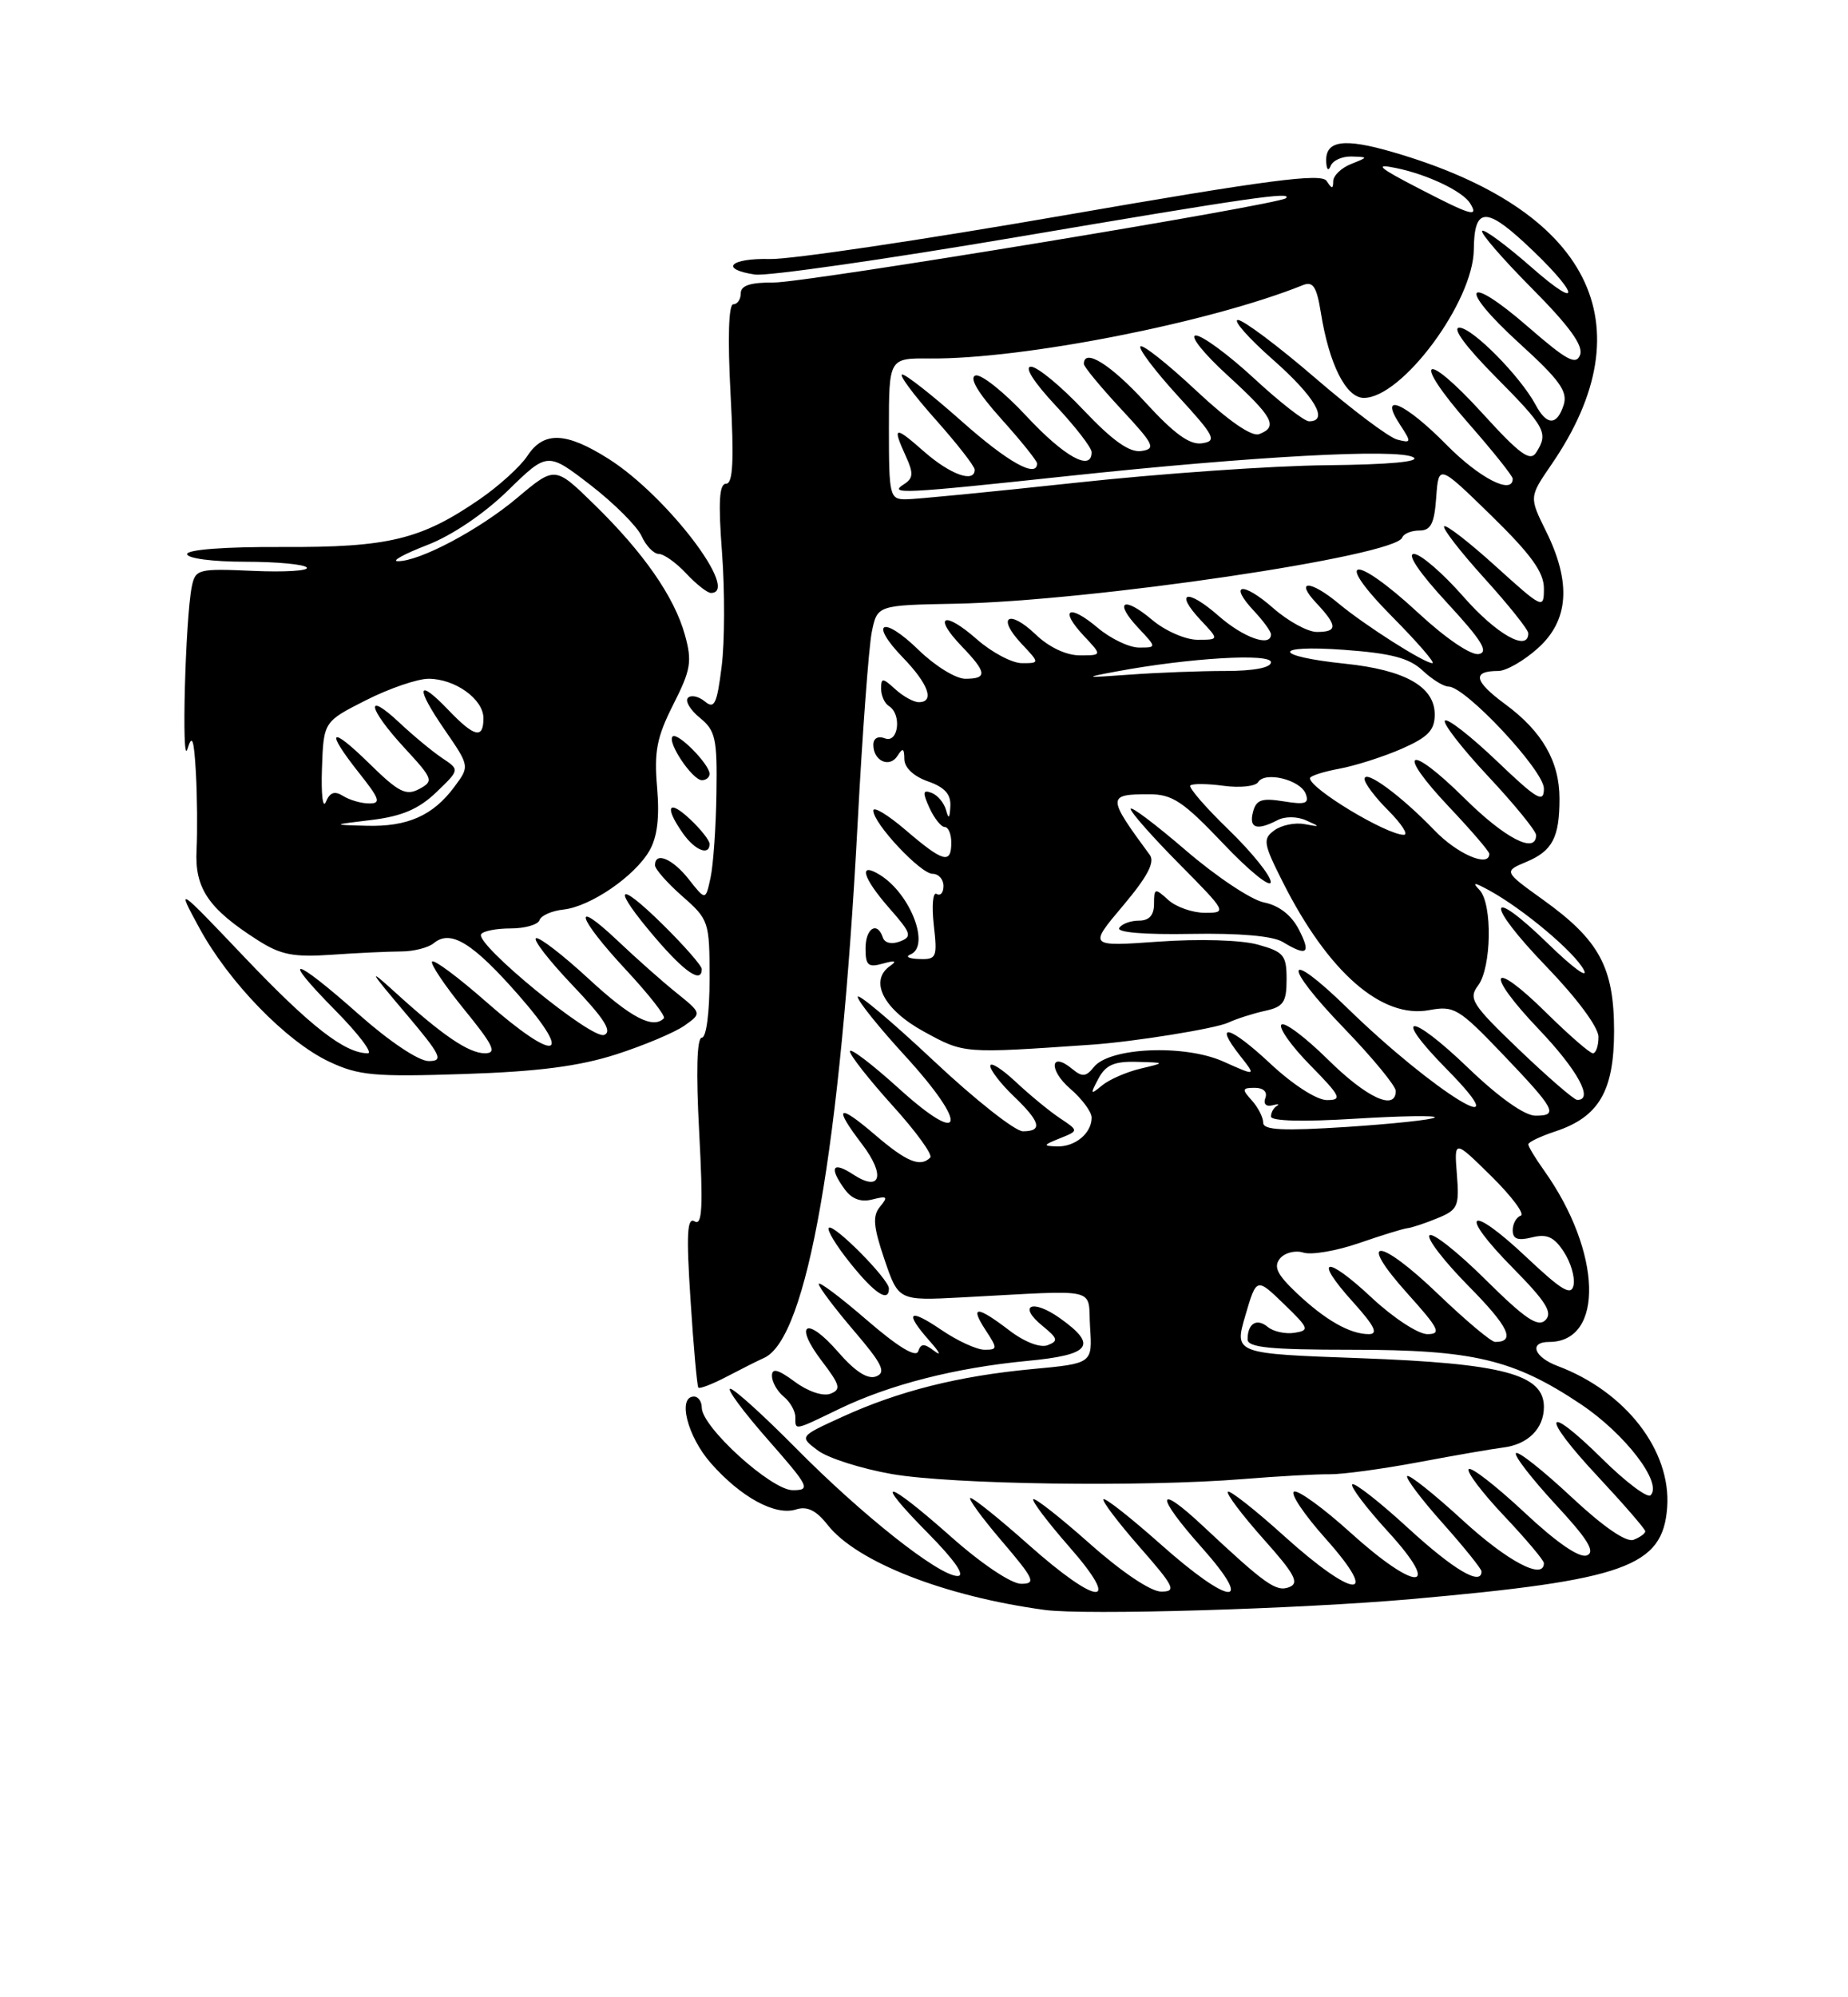 <?xml version="1.0" encoding="UTF-8" standalone="no"?>
<!DOCTYPE svg PUBLIC "-//W3C//DTD SVG 1.1//EN" "http://www.w3.org/Graphics/SVG/1.1/DTD/svg11.dtd" >
<svg xmlns="http://www.w3.org/2000/svg" xmlns:xlink="http://www.w3.org/1999/xlink" version="1.1" viewBox="0 0 237 256">
 <g >
 <path fill="currentColor"
d=" M 181.00 204.96 C 208.44 202.53 213.25 200.81 213.81 193.21 C 214.34 185.92 208.47 178.35 199.75 175.08 C 196.72 173.94 196.04 172.00 198.67 172.00 C 205.78 172.00 205.44 160.45 198.02 150.02 C 196.91 148.47 196.00 146.96 196.00 146.67 C 196.00 146.39 197.57 145.64 199.48 145.01 C 205.06 143.16 207.00 139.84 207.00 132.12 C 206.99 123.99 205.11 120.51 197.94 115.36 C 192.83 111.69 192.83 111.69 195.77 110.46 C 199.10 109.06 200.00 107.33 200.00 102.37 C 200.00 97.60 197.79 93.76 193.04 90.26 C 189.02 87.30 188.75 86.00 192.15 86.00 C 193.15 86.00 195.43 84.70 197.21 83.10 C 201.20 79.54 201.54 74.69 198.28 68.10 C 196.11 63.71 196.11 63.71 198.94 59.58 C 211.35 41.55 203.91 26.84 178.64 19.50 C 172.33 17.66 169.96 18.00 170.08 20.72 C 170.13 21.77 170.37 21.99 170.66 21.25 C 170.94 20.56 172.14 20.03 173.33 20.06 C 175.50 20.13 175.50 20.13 173.25 21.03 C 172.01 21.53 170.99 22.51 170.98 23.22 C 170.97 24.24 170.81 24.24 170.14 23.20 C 169.48 22.16 162.70 23.05 136.41 27.61 C 118.31 30.75 101.36 33.27 98.75 33.20 C 93.61 33.07 92.22 34.51 96.83 35.19 C 98.39 35.42 113.58 33.24 130.58 30.36 C 160.22 25.33 165.84 24.52 164.92 25.40 C 164.05 26.23 103.31 36.23 99.25 36.21 C 96.25 36.19 95.00 36.59 95.00 37.59 C 95.00 38.37 94.57 39.00 94.04 39.00 C 93.44 39.00 93.31 43.37 93.69 50.50 C 94.15 59.06 94.00 62.00 93.12 62.00 C 92.24 62.00 92.10 64.31 92.60 70.86 C 92.96 75.73 92.95 82.28 92.55 85.42 C 91.95 90.23 91.62 90.93 90.40 89.91 C 89.60 89.25 88.63 89.04 88.23 89.44 C 87.83 89.84 88.51 90.99 89.75 92.00 C 91.76 93.63 91.99 94.66 91.88 101.66 C 91.82 105.97 91.48 110.84 91.13 112.47 C 90.49 115.44 90.49 115.44 88.35 112.72 C 86.26 110.06 84.00 109.11 84.00 110.90 C 84.00 111.39 85.58 113.18 87.50 114.87 C 90.92 117.87 91.00 118.12 91.00 125.47 C 91.00 129.78 90.58 133.00 90.01 133.00 C 89.37 133.00 89.25 137.35 89.67 145.16 C 90.18 154.69 90.06 157.15 89.09 156.55 C 88.12 155.96 88.00 158.14 88.56 166.65 C 88.94 172.62 89.40 177.66 89.56 177.85 C 89.73 178.04 91.36 177.41 93.18 176.46 C 95.01 175.50 97.17 174.41 98.00 174.04 C 103.51 171.55 107.78 147.14 109.99 105.50 C 110.60 93.95 111.42 82.94 111.80 81.03 C 112.50 77.57 112.50 77.57 122.50 77.38 C 140.00 77.04 178.95 71.29 179.83 68.90 C 180.02 68.40 181.00 68.00 182.03 68.00 C 183.50 68.00 183.95 67.12 184.19 63.75 C 184.50 59.50 184.50 59.50 191.25 66.08 C 196.35 71.06 198.00 73.34 198.00 75.42 C 198.00 78.11 197.87 78.05 191.83 72.59 C 188.44 69.52 185.46 67.21 185.21 67.46 C 184.96 67.71 187.28 70.71 190.38 74.13 C 193.47 77.54 196.00 80.71 196.00 81.17 C 196.00 83.61 191.92 81.31 187.69 76.49 C 185.04 73.47 182.18 71.00 181.33 71.00 C 180.39 71.00 182.05 73.44 185.57 77.25 C 190.02 82.06 190.96 83.58 189.65 83.83 C 188.65 84.02 185.42 81.83 181.91 78.58 C 173.61 70.90 170.82 71.24 178.50 79.00 C 181.77 82.30 184.11 85.00 183.70 85.00 C 182.66 85.00 175.05 80.16 171.67 77.35 C 168.03 74.32 165.99 74.30 168.83 77.31 C 171.55 80.21 171.56 81.00 168.88 81.00 C 167.72 81.00 165.19 79.62 163.28 77.94 C 159.34 74.49 157.50 74.77 160.83 78.32 C 162.02 79.59 163.00 80.94 163.00 81.31 C 163.00 82.99 159.47 81.74 156.28 78.94 C 152.24 75.39 150.54 75.81 154.00 79.50 C 156.35 82.00 156.35 82.00 153.57 82.00 C 152.04 82.00 149.43 80.86 147.77 79.46 C 144.06 76.33 142.79 77.08 146.00 80.50 C 148.35 83.00 148.35 83.00 146.07 83.00 C 144.81 83.00 142.43 81.86 140.77 80.46 C 137.06 77.33 135.79 78.08 139.00 81.50 C 141.35 84.00 141.35 84.00 138.48 84.00 C 136.73 84.00 134.52 82.95 132.82 81.32 C 129.37 78.02 127.77 79.06 131.00 82.50 C 133.35 85.00 133.35 85.00 131.06 85.00 C 129.80 85.00 127.19 83.62 125.28 81.94 C 121.06 78.23 119.57 78.90 123.32 82.82 C 126.58 86.21 126.66 87.00 123.79 87.00 C 122.58 87.00 119.89 85.34 117.81 83.31 C 113.20 78.81 111.37 79.72 115.82 84.31 C 119.08 87.68 119.90 90.00 117.83 90.00 C 117.18 90.00 115.83 89.26 114.83 88.35 C 113.18 86.85 113.00 86.85 113.00 88.29 C 113.00 89.16 113.45 90.16 114.00 90.50 C 115.68 91.54 115.22 95.30 113.50 94.64 C 112.60 94.29 112.00 94.63 112.00 95.47 C 112.00 97.53 114.08 98.48 115.10 96.88 C 115.78 95.80 115.97 95.89 115.98 97.30 C 115.99 98.40 117.18 99.51 119.00 100.15 C 121.15 100.90 121.97 101.80 121.88 103.35 C 121.80 104.91 121.65 105.04 121.33 103.84 C 121.08 102.92 120.26 101.93 119.49 101.63 C 118.34 101.19 118.29 101.55 119.20 103.55 C 119.82 104.90 120.70 106.00 121.16 106.00 C 121.62 106.00 122.00 106.90 122.00 108.00 C 122.00 110.80 120.97 110.52 116.18 106.42 C 113.88 104.45 112.00 103.31 112.00 103.89 C 112.00 105.54 118.06 112.00 119.60 112.00 C 120.37 112.00 121.00 112.70 121.00 113.56 C 121.00 114.42 120.61 114.87 120.12 114.58 C 119.64 114.28 119.48 116.05 119.75 118.52 C 120.23 122.73 120.12 123.00 117.88 122.92 C 116.57 122.88 116.06 122.62 116.75 122.34 C 119.34 121.29 116.80 114.61 112.88 112.16 C 110.01 110.37 110.61 112.49 114.10 116.46 C 116.88 119.62 117.01 120.06 115.41 120.67 C 114.36 121.07 113.46 120.87 113.23 120.18 C 112.51 118.02 111.00 118.96 111.00 121.57 C 111.00 123.75 111.34 124.04 113.25 123.50 C 114.79 123.07 115.08 123.16 114.16 123.80 C 111.41 125.71 113.31 129.40 118.50 132.23 C 123.68 135.06 123.47 135.04 140.00 133.90 C 145.43 133.52 155.83 131.85 157.50 131.08 C 158.60 130.57 160.74 129.89 162.25 129.56 C 164.60 129.05 165.00 128.46 165.00 125.53 C 165.00 122.42 164.65 122.00 161.30 121.07 C 159.16 120.48 153.81 120.32 148.60 120.69 C 139.60 121.33 139.60 121.33 144.01 116.10 C 147.15 112.38 148.14 110.51 147.46 109.58 C 141.97 102.13 141.96 101.80 147.36 101.80 C 150.36 101.80 151.73 102.71 156.90 108.15 C 160.21 111.64 162.95 113.85 162.97 113.06 C 162.98 112.26 160.57 109.26 157.60 106.38 C 154.62 103.50 152.40 100.93 152.66 100.68 C 152.92 100.42 154.84 100.44 156.93 100.72 C 159.03 101.00 161.01 100.79 161.35 100.25 C 162.22 98.83 166.76 99.94 167.45 101.74 C 167.93 102.99 167.41 103.17 164.62 102.71 C 161.81 102.26 161.10 102.50 160.69 104.08 C 160.15 106.16 161.17 106.50 163.82 105.13 C 164.78 104.62 166.35 104.63 167.50 105.15 C 169.37 105.98 169.36 106.01 167.30 105.63 C 166.08 105.40 164.35 105.76 163.44 106.42 C 161.92 107.53 162.01 108.10 164.52 113.07 C 170.35 124.63 177.21 130.61 183.30 129.47 C 186.47 128.88 187.09 129.25 192.60 135.00 C 199.50 142.22 199.92 143.00 196.92 143.00 C 195.53 143.00 192.24 140.67 188.29 136.88 C 180.77 129.65 178.39 129.78 185.52 137.02 C 195.48 147.13 183.86 140.00 172.78 129.19 C 164.70 121.32 164.36 123.50 172.37 131.79 C 176.02 135.57 179.00 139.19 179.00 139.83 C 179.00 142.44 175.27 140.71 170.31 135.81 C 167.41 132.95 164.73 130.94 164.34 131.33 C 163.95 131.72 165.60 134.06 168.02 136.52 C 171.96 140.53 172.18 141.00 170.17 141.00 C 168.87 141.00 165.81 139.03 162.94 136.35 C 157.70 131.45 155.54 130.88 159.04 135.32 C 161.11 137.95 161.11 137.95 156.89 136.06 C 151.91 133.83 142.29 134.24 140.28 136.77 C 139.28 138.03 138.79 138.07 137.51 137.01 C 134.69 134.67 134.44 137.12 137.25 139.54 C 138.76 140.84 140.00 142.51 140.00 143.25 C 140.00 145.25 137.88 147.01 135.55 146.94 C 133.72 146.88 133.76 146.77 135.93 145.90 C 138.35 144.93 138.35 144.93 135.93 143.32 C 134.59 142.43 132.04 140.33 130.25 138.65 C 128.46 136.98 127.00 136.06 127.00 136.62 C 127.00 137.17 128.35 138.92 130.00 140.50 C 133.45 143.80 133.76 145.00 131.18 145.00 C 130.18 145.00 125.00 140.91 119.68 135.91 C 114.36 130.92 110.00 127.25 110.00 127.77 C 110.00 128.29 112.73 131.69 116.08 135.34 C 124.27 144.29 123.70 147.15 115.25 139.49 C 111.81 136.38 109.00 134.24 109.00 134.75 C 109.00 135.25 111.46 138.38 114.46 141.70 C 117.47 145.02 119.65 148.02 119.30 148.37 C 118.02 149.65 116.26 148.92 112.18 145.42 C 107.42 141.35 106.84 141.79 110.56 146.66 C 113.60 150.66 112.95 152.85 109.41 150.53 C 106.74 148.78 106.28 149.63 108.35 152.46 C 109.26 153.70 110.43 154.12 111.91 153.73 C 113.78 153.25 113.92 153.39 112.87 154.65 C 111.88 155.85 111.99 157.18 113.43 161.43 C 115.23 166.72 115.23 166.72 123.36 166.29 C 141.43 165.34 139.46 164.88 139.80 170.13 C 140.10 174.76 140.10 174.76 132.37 175.48 C 122.91 176.37 115.26 178.29 108.00 181.61 C 102.50 184.12 102.50 184.12 104.87 185.90 C 106.16 186.88 110.44 188.24 114.36 188.93 C 122.05 190.27 146.50 190.62 159.50 189.57 C 163.90 189.21 168.85 188.94 170.50 188.96 C 172.15 188.98 177.32 188.28 182.00 187.40 C 186.68 186.52 191.50 185.69 192.73 185.54 C 195.94 185.16 198.00 183.12 198.00 180.33 C 198.00 176.14 192.75 174.75 174.39 174.08 C 158.28 173.50 158.28 173.50 159.71 168.62 C 161.14 163.74 161.14 163.74 164.64 167.12 C 167.88 170.25 167.98 170.52 166.01 170.83 C 164.85 171.01 163.31 170.67 162.60 170.09 C 161.18 168.90 160.00 169.62 160.00 171.67 C 160.00 172.71 162.89 173.00 173.32 173.00 C 188.94 173.00 194.12 174.23 202.72 179.97 C 208.41 183.77 213.25 190.08 211.68 191.65 C 211.28 192.05 208.50 189.96 205.50 187.00 C 197.96 179.55 197.51 181.34 204.94 189.27 C 208.27 192.84 211.00 195.99 211.00 196.27 C 211.00 196.55 210.33 197.04 209.50 197.36 C 208.55 197.72 205.61 195.69 201.48 191.83 C 197.88 188.47 194.71 185.96 194.42 186.25 C 194.13 186.54 196.40 189.47 199.45 192.78 C 203.65 197.30 204.64 198.92 203.51 199.36 C 202.55 199.73 199.62 197.71 195.48 193.83 C 191.88 190.47 188.68 187.98 188.36 188.30 C 188.04 188.62 190.08 191.32 192.89 194.29 C 195.70 197.26 198.00 199.99 198.00 200.35 C 198.00 202.59 193.35 200.14 187.60 194.87 C 183.93 191.50 180.72 188.95 180.47 189.19 C 180.23 189.44 182.27 192.15 185.02 195.23 C 187.76 198.30 190.00 201.09 190.00 201.41 C 190.00 203.32 186.46 201.24 180.60 195.87 C 176.93 192.50 173.69 189.97 173.42 190.25 C 173.14 190.52 175.23 193.28 178.06 196.37 C 185.08 204.06 181.64 204.08 173.17 196.42 C 169.78 193.35 166.54 190.99 165.97 191.18 C 165.40 191.37 167.23 194.11 170.05 197.26 C 177.15 205.23 173.67 204.98 164.69 196.88 C 160.96 193.51 157.71 190.96 157.47 191.20 C 157.23 191.44 159.27 194.15 162.00 197.22 C 166.07 201.77 166.68 202.91 165.33 203.43 C 163.66 204.07 162.31 203.11 154.27 195.59 C 148.23 189.93 148.12 191.62 154.10 198.32 C 161.08 206.16 157.79 205.89 148.79 197.88 C 145.00 194.52 141.73 191.94 141.51 192.16 C 141.30 192.37 143.38 195.12 146.14 198.27 C 150.63 203.39 150.92 204.00 148.92 204.00 C 147.59 204.00 143.88 201.51 139.79 197.88 C 136.00 194.52 132.73 191.94 132.51 192.16 C 132.30 192.37 134.38 195.12 137.14 198.27 C 144.01 206.10 140.85 205.93 131.92 198.00 C 128.21 194.70 124.85 192.00 124.46 192.00 C 124.08 192.00 125.87 194.47 128.46 197.50 C 132.64 202.40 132.92 203.00 130.96 203.00 C 129.70 203.00 125.89 200.45 122.00 197.00 C 113.53 189.49 111.79 189.20 119.00 196.50 C 122.45 199.99 123.84 202.00 122.81 202.00 C 120.42 202.00 110.53 194.18 102.03 185.57 C 97.91 181.41 94.15 178.00 93.65 178.00 C 93.16 178.00 95.32 180.93 98.46 184.50 C 103.81 190.59 104.01 191.00 101.66 191.00 C 98.92 191.00 90.00 182.91 90.00 180.42 C 90.00 179.64 89.55 179.00 89.00 179.00 C 86.86 179.00 88.15 184.10 91.15 187.52 C 95.00 191.90 99.43 194.32 102.09 193.47 C 103.52 193.02 104.67 193.58 106.14 195.45 C 109.87 200.20 121.18 204.62 134.00 206.35 C 139.14 207.05 166.60 206.23 181.00 204.96 Z  M 107.68 180.56 C 114.12 177.46 122.54 175.31 131.75 174.43 C 139.91 173.66 140.83 172.44 135.94 168.96 C 132.37 166.42 130.44 167.31 133.74 169.98 C 135.66 171.55 135.75 171.88 134.35 172.42 C 133.40 172.78 131.39 172.01 129.44 170.52 C 125.26 167.33 124.33 167.32 126.41 170.50 C 127.95 172.85 127.94 173.00 126.26 173.00 C 125.27 173.00 122.78 171.86 120.73 170.46 C 116.51 167.59 115.93 168.16 119.25 171.91 C 120.49 173.30 120.76 173.87 119.85 173.18 C 118.51 172.16 118.11 172.17 117.75 173.21 C 117.46 174.04 115.13 172.62 111.15 169.18 C 107.77 166.26 105.00 164.18 105.00 164.57 C 105.00 164.96 107.02 167.65 109.49 170.54 C 113.16 174.83 113.68 175.91 112.36 176.42 C 111.27 176.83 109.68 175.81 107.47 173.27 C 103.43 168.61 101.71 169.62 105.42 174.48 C 107.75 177.54 107.90 178.10 106.49 178.64 C 105.55 179.00 103.61 178.35 101.93 177.10 C 99.77 175.51 99.00 175.31 99.00 176.35 C 99.00 177.12 99.67 178.32 100.50 179.00 C 101.33 179.68 102.00 180.86 102.00 181.62 C 102.00 183.38 101.75 183.42 107.68 180.56 Z  M 114.00 165.15 C 114.00 163.95 106.89 156.78 106.29 157.37 C 106.02 157.65 107.27 159.70 109.07 161.93 C 112.18 165.81 114.00 167.00 114.00 165.15 Z  M 79.00 135.15 C 82.58 134.00 86.51 132.34 87.76 131.47 C 90.01 129.88 90.01 129.88 86.76 127.26 C 84.96 125.82 81.59 122.83 79.25 120.61 C 73.22 114.90 73.97 117.53 80.31 124.34 C 83.23 127.48 85.41 130.26 85.14 130.52 C 83.74 131.93 80.89 130.44 75.53 125.49 C 72.25 122.46 69.20 120.10 68.75 120.25 C 68.30 120.40 70.41 123.12 73.44 126.30 C 77.52 130.58 78.56 132.23 77.47 132.65 C 75.88 133.26 60.97 121.07 61.70 119.75 C 61.93 119.34 63.63 119.00 65.48 119.00 C 67.32 119.00 68.99 118.52 69.19 117.94 C 69.38 117.35 70.76 116.74 72.26 116.58 C 75.72 116.20 81.38 112.33 83.28 109.05 C 84.30 107.29 84.60 104.77 84.27 100.93 C 83.87 96.33 84.23 94.49 86.34 90.31 C 88.60 85.86 88.78 84.78 87.84 81.39 C 86.49 76.51 82.55 70.84 76.17 64.62 C 71.17 59.74 71.17 59.74 66.33 63.81 C 61.46 67.91 53.77 71.98 51.00 71.93 C 50.17 71.91 51.87 70.99 54.76 69.87 C 57.92 68.66 62.05 65.88 65.12 62.89 C 70.21 57.92 70.21 57.92 75.73 62.17 C 78.76 64.51 81.71 67.46 82.28 68.71 C 82.85 69.97 83.85 71.00 84.49 71.00 C 85.13 71.00 86.71 72.12 88.00 73.50 C 89.29 74.88 90.72 76.00 91.17 76.00 C 95.02 76.00 85.54 63.57 78.09 58.84 C 72.59 55.35 69.73 55.24 67.63 58.44 C 66.75 59.78 64.00 62.28 61.53 63.98 C 54.00 69.16 49.84 70.17 36.25 70.11 C 28.91 70.07 24.00 70.44 24.00 71.02 C 24.00 71.57 27.27 72.00 31.44 72.00 C 35.53 72.00 39.09 72.34 39.35 72.75 C 39.61 73.16 36.50 73.35 32.45 73.17 C 25.42 72.86 25.06 72.95 24.60 75.17 C 23.77 79.22 23.25 98.62 24.04 96.00 C 24.64 94.03 24.87 94.68 25.12 99.00 C 25.29 102.03 25.33 106.49 25.21 108.92 C 24.95 113.86 26.72 116.47 33.06 120.51 C 36.00 122.39 37.64 122.71 42.56 122.37 C 45.83 122.14 49.82 121.96 51.43 121.95 C 53.04 121.95 54.93 121.47 55.63 120.89 C 57.79 119.10 60.60 120.82 66.50 127.54 C 73.75 135.81 71.33 136.29 62.32 128.38 C 58.79 125.28 55.69 122.97 55.42 123.24 C 55.15 123.51 57.00 126.27 59.52 129.37 C 63.29 134.00 63.77 135.00 62.19 135.00 C 60.11 135.00 56.74 132.71 50.56 127.08 C 47.16 124.00 47.35 124.36 51.91 129.75 C 56.59 135.28 56.94 136.00 54.98 136.00 C 53.69 136.00 49.94 133.49 46.00 130.00 C 37.53 122.49 35.79 122.20 43.00 129.50 C 45.99 132.53 47.86 135.00 47.17 135.00 C 44.23 135.00 39.83 131.58 31.48 122.82 C 22.61 113.50 22.61 113.50 25.56 118.93 C 29.32 125.87 36.73 133.50 42.22 136.08 C 46.00 137.86 48.01 138.04 59.50 137.66 C 68.99 137.35 74.25 136.67 79.00 135.15 Z  M 90.00 124.21 C 90.00 123.78 87.75 121.21 85.00 118.50 C 78.98 112.57 78.42 113.64 84.08 120.25 C 87.87 124.67 90.00 126.09 90.00 124.21 Z  M 166.57 119.13 C 165.62 117.29 164.02 116.05 162.11 115.67 C 160.48 115.35 155.96 112.34 152.07 108.99 C 148.18 105.65 145.00 103.25 145.00 103.68 C 145.00 104.10 147.80 107.27 151.22 110.72 C 157.32 116.88 157.39 117.00 154.55 117.00 C 152.96 117.00 150.83 116.26 149.83 115.35 C 148.11 113.79 148.00 113.82 148.00 115.85 C 148.00 117.31 147.38 118.00 146.06 118.00 C 144.99 118.00 143.86 118.42 143.54 118.94 C 143.18 119.51 146.81 119.81 152.73 119.70 C 158.92 119.59 163.23 119.96 164.50 120.73 C 167.64 122.63 168.17 122.23 166.57 119.13 Z  M 91.00 108.17 C 91.00 107.72 89.88 106.29 88.50 105.00 C 85.70 102.37 85.17 103.37 87.56 106.78 C 89.10 108.99 91.00 109.75 91.00 108.17 Z  M 91.00 99.19 C 91.00 97.96 86.88 93.79 86.26 94.40 C 85.53 95.13 88.80 100.00 90.02 100.00 C 90.56 100.00 91.00 99.63 91.00 99.19 Z  M 184.47 165.90 C 176.80 158.53 173.90 158.45 180.49 165.78 C 184.57 170.31 184.90 171.00 183.05 171.00 C 181.88 171.00 178.68 168.91 175.94 166.35 C 169.98 160.77 168.34 161.16 173.54 166.91 C 176.28 169.95 176.80 171.00 175.55 171.00 C 173.12 171.00 169.96 169.20 166.27 165.71 C 163.77 163.34 163.30 162.35 164.16 161.30 C 164.78 160.56 166.12 160.22 167.16 160.55 C 168.19 160.88 171.39 160.33 174.27 159.34 C 177.15 158.34 179.95 157.48 180.50 157.42 C 181.05 157.36 182.78 156.79 184.35 156.14 C 186.97 155.07 187.17 154.62 186.84 150.52 C 186.49 146.06 186.49 146.06 191.27 150.77 C 193.90 153.36 195.59 155.64 195.03 155.82 C 194.46 156.01 194.00 156.85 194.00 157.69 C 194.00 158.81 194.65 159.05 196.47 158.60 C 198.38 158.12 199.30 158.53 200.55 160.44 C 201.44 161.79 202.00 163.71 201.81 164.70 C 201.52 166.15 200.34 165.45 195.71 161.09 C 188.33 154.14 186.91 155.32 194.02 162.52 C 198.26 166.82 199.16 168.24 198.20 169.20 C 197.24 170.16 195.60 169.05 190.52 164.02 C 186.96 160.49 183.73 157.94 183.33 158.33 C 182.94 158.73 185.19 161.65 188.33 164.83 C 193.49 170.05 194.42 172.00 191.75 172.00 C 191.24 172.00 187.97 169.25 184.47 165.90 Z  M 162.00 143.90 C 162.00 143.21 161.34 141.93 160.54 141.04 C 159.24 139.61 159.29 139.43 160.93 139.43 C 162.03 139.43 162.57 139.95 162.28 140.73 C 161.99 141.47 162.36 141.87 163.14 141.68 C 163.89 141.48 164.16 141.52 163.75 141.75 C 163.34 141.98 163.00 142.59 163.00 143.11 C 163.00 143.70 167.17 143.80 173.75 143.39 C 179.66 143.03 184.28 142.95 184.00 143.23 C 183.72 143.51 178.66 144.05 172.75 144.44 C 164.50 144.97 162.00 144.85 162.00 143.90 Z  M 194.83 134.55 C 188.78 128.76 188.29 128.00 189.55 126.33 C 191.29 124.04 191.42 115.85 189.75 114.08 C 188.77 113.05 189.03 113.06 191.00 114.13 C 195.38 116.53 201.96 122.06 203.12 124.32 C 203.73 125.52 201.72 124.05 198.64 121.06 C 190.64 113.27 190.38 115.66 198.33 123.90 C 202.24 127.95 205.00 131.67 205.00 132.90 C 205.00 134.06 204.68 135.00 204.28 135.00 C 203.89 135.00 201.20 132.66 198.31 129.81 C 191.13 122.72 190.30 124.53 197.34 131.92 C 202.34 137.16 204.46 141.06 202.25 140.97 C 201.84 140.95 198.50 138.06 194.83 134.55 Z  M 140.87 138.25 C 141.80 136.50 142.89 136.02 145.79 136.10 C 149.50 136.20 149.50 136.20 146.26 136.97 C 144.47 137.40 142.26 138.36 141.34 139.12 C 139.83 140.37 139.78 140.29 140.87 138.25 Z  M 183.95 106.41 C 179.66 101.96 175.00 98.54 175.00 99.85 C 175.00 100.40 176.38 102.23 178.08 103.92 C 179.77 105.62 180.65 107.00 180.04 107.00 C 177.81 107.00 168.00 101.09 168.00 99.75 C 168.00 99.46 169.69 98.91 171.75 98.53 C 173.81 98.15 177.41 97.00 179.75 95.98 C 183.14 94.49 184.00 93.60 184.00 91.58 C 184.00 88.02 180.20 85.87 172.51 85.07 C 163.19 84.10 163.06 82.62 172.36 83.29 C 178.41 83.73 180.73 84.34 182.43 85.93 C 183.64 87.07 185.14 88.00 185.77 88.00 C 187.94 88.00 198.00 98.75 198.00 101.07 C 198.00 102.99 197.16 102.51 191.95 97.53 C 188.62 94.36 185.64 92.03 185.31 92.36 C 184.99 92.68 187.48 95.90 190.86 99.51 C 194.24 103.12 197.00 106.51 197.00 107.04 C 197.00 109.52 193.03 107.48 187.81 102.31 C 180.56 95.14 178.90 96.09 185.84 103.43 C 188.68 106.43 191.00 109.13 191.00 109.44 C 191.00 111.24 186.89 109.48 183.95 106.41 Z  M 143.20 86.06 C 152.47 84.33 163.00 83.70 163.00 84.88 C 163.00 85.58 160.79 86.00 157.15 86.00 C 153.93 86.00 148.41 86.21 144.90 86.47 C 139.00 86.90 138.87 86.86 143.20 86.06 Z  M 114.00 54.95 C 114.00 45.90 114.00 45.90 119.25 45.95 C 131.20 46.05 155.15 41.35 167.11 36.54 C 168.39 36.03 168.86 36.75 169.39 40.04 C 170.45 46.69 172.62 51.00 174.91 51.00 C 179.81 51.00 188.94 38.69 189.01 32.00 C 189.06 26.69 190.48 26.48 195.45 31.06 C 202.40 37.47 203.25 40.26 196.42 34.27 C 193.19 31.44 190.34 29.33 190.08 29.59 C 189.82 29.85 192.69 33.16 196.44 36.94 C 201.28 41.81 203.09 44.32 202.64 45.49 C 202.12 46.85 200.93 46.20 195.99 41.91 C 187.87 34.85 186.85 36.72 194.85 44.00 C 200.00 48.68 201.08 50.17 200.54 51.89 C 199.68 54.57 198.38 54.58 196.95 51.91 C 194.99 48.24 188.82 42.00 187.16 42.00 C 186.18 42.00 187.97 44.43 191.78 48.28 C 198.23 54.78 198.61 55.49 197.01 58.00 C 196.24 59.21 194.93 58.26 190.14 53.00 C 182.53 44.65 180.93 45.84 188.38 54.32 C 191.47 57.84 194.00 61.01 194.00 61.36 C 194.00 63.48 189.73 61.29 185.50 57.00 C 180.19 51.61 176.71 50.11 179.54 54.42 C 181.04 56.71 181.02 56.82 179.18 56.34 C 178.11 56.06 173.36 52.49 168.63 48.41 C 163.90 44.34 159.45 41.01 158.76 41.01 C 158.07 41.02 160.09 43.31 163.25 46.10 C 168.62 50.83 170.48 54.00 167.88 54.00 C 167.27 54.00 164.09 51.52 160.83 48.50 C 157.56 45.48 154.20 43.00 153.36 43.00 C 152.52 43.00 154.35 45.30 157.42 48.10 C 163.29 53.47 163.95 54.70 161.49 55.64 C 160.54 56.01 157.59 53.98 153.39 50.05 C 149.76 46.65 146.55 44.11 146.26 44.40 C 145.97 44.69 148.12 47.53 151.03 50.72 C 155.81 55.93 156.11 56.53 154.15 56.82 C 152.58 57.05 150.59 55.61 146.89 51.57 C 142.46 46.73 139.00 44.56 139.00 46.65 C 139.00 47.00 141.14 49.59 143.75 52.40 C 148.03 57.00 148.29 57.53 146.36 57.81 C 144.84 58.02 142.69 56.49 138.96 52.56 C 136.07 49.50 133.04 47.00 132.22 47.00 C 131.32 47.00 132.57 48.97 135.36 51.96 C 137.91 54.68 140.00 57.38 140.00 57.96 C 140.00 60.49 136.51 58.56 131.65 53.35 C 128.76 50.24 125.81 47.90 125.10 48.13 C 124.26 48.41 125.42 50.36 128.40 53.68 C 130.93 56.49 133.00 59.07 133.00 59.40 C 133.00 61.34 129.25 59.25 123.34 54.00 C 119.62 50.70 116.19 48.00 115.71 48.00 C 115.23 48.00 117.13 50.56 119.92 53.70 C 122.71 56.83 125.00 59.76 125.00 60.20 C 125.00 61.95 121.89 60.84 118.53 57.90 C 114.68 54.51 114.40 54.59 116.19 58.52 C 117.17 60.66 117.12 61.31 115.94 62.06 C 113.85 63.38 115.76 63.29 137.00 61.01 C 160.71 58.48 179.23 57.47 181.25 58.61 C 182.25 59.17 178.18 59.55 170.17 59.63 C 163.20 59.69 148.69 60.71 137.92 61.88 C 127.15 63.04 117.36 64.00 116.17 64.00 C 114.10 64.00 114.00 63.57 114.00 54.95 Z  M 182.00 24.17 C 176.77 21.47 176.18 20.95 179.00 21.53 C 183.05 22.35 187.58 24.51 188.54 26.06 C 189.68 27.92 188.68 27.63 182.00 24.17 Z  M 47.71 105.09 C 51.55 104.62 53.71 103.69 55.94 101.56 C 58.96 98.66 58.96 98.66 56.73 97.18 C 55.50 96.36 53.04 94.33 51.25 92.65 C 46.72 88.40 47.18 90.78 51.88 95.87 C 55.56 99.86 55.65 100.11 53.76 101.13 C 52.07 102.03 51.11 101.54 47.39 97.89 C 42.29 92.89 41.64 93.50 46.08 99.11 C 48.71 102.42 48.90 103.00 47.33 102.98 C 46.33 102.98 44.83 102.54 44.00 102.02 C 42.92 101.34 42.30 101.55 41.79 102.79 C 41.40 103.73 41.17 101.80 41.29 98.50 C 41.50 92.50 41.50 92.50 46.93 89.75 C 49.92 88.24 53.53 87.00 54.96 87.00 C 58.36 87.00 62.00 89.61 62.00 92.06 C 62.00 94.76 60.84 94.49 57.51 91.01 C 53.47 86.79 53.23 88.02 57.02 93.53 C 60.24 98.21 60.24 98.21 58.27 100.85 C 55.54 104.54 52.25 105.99 47.00 105.84 C 42.50 105.72 42.50 105.72 47.71 105.09 Z "/>
</g>
</svg>